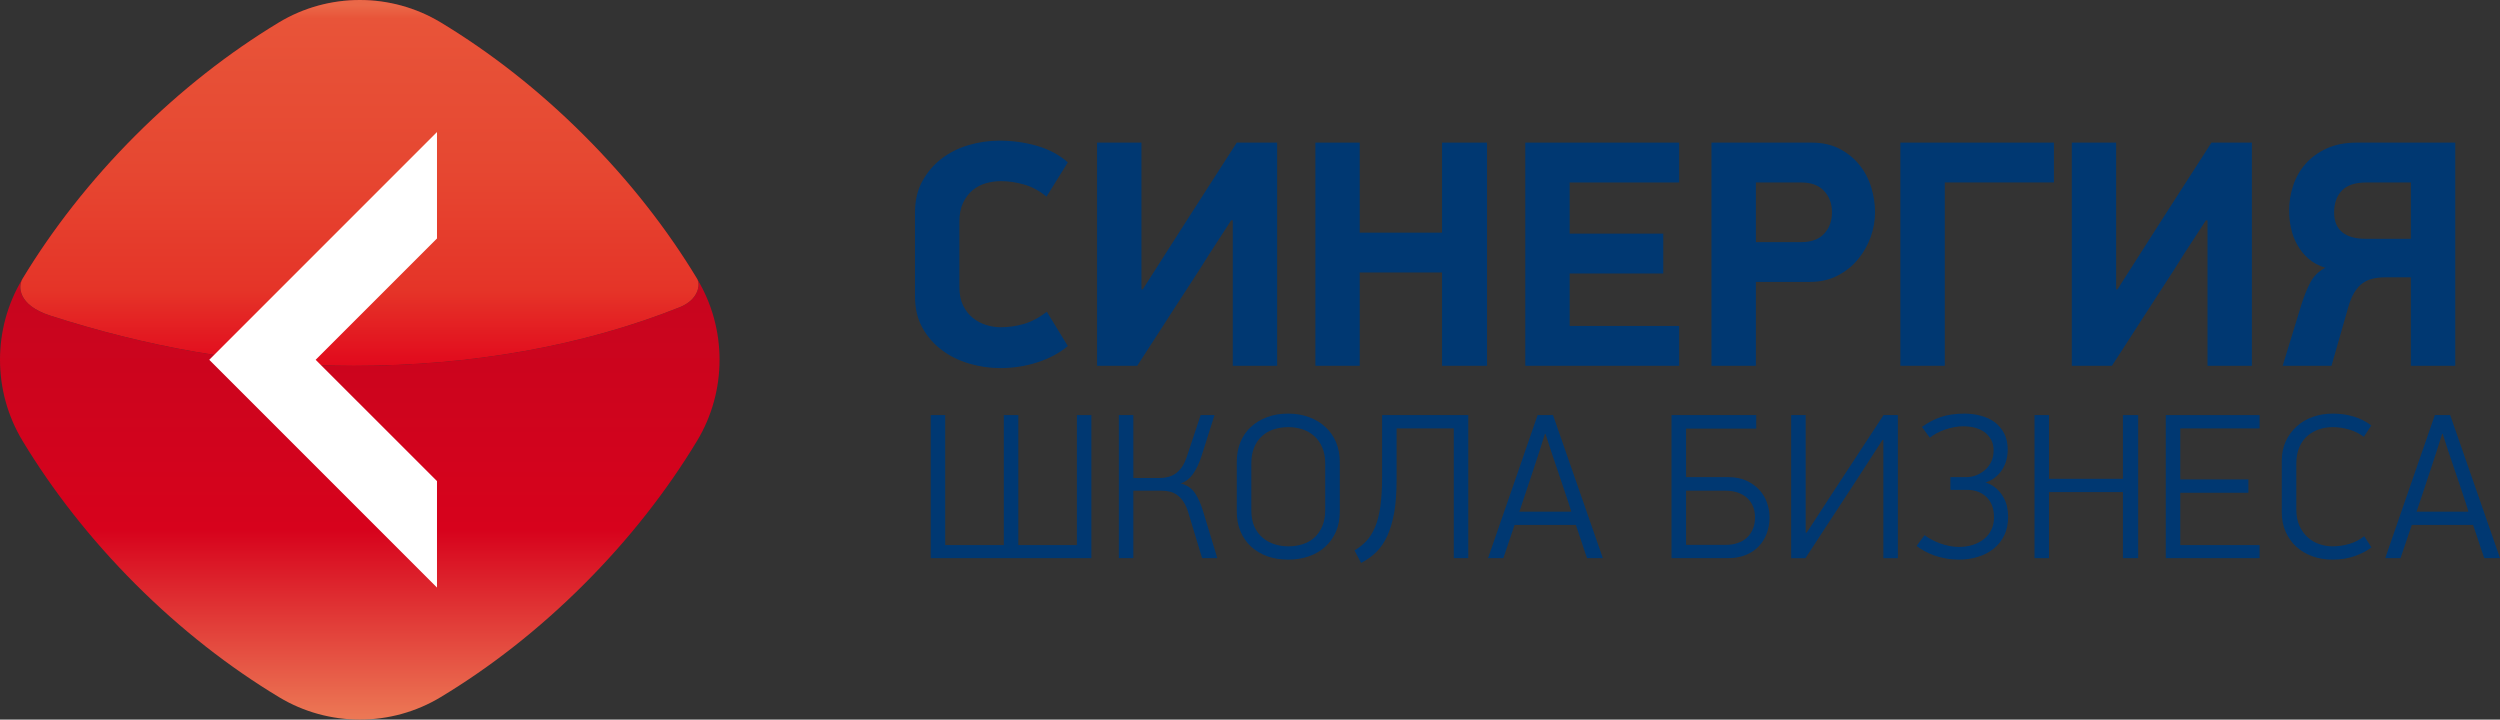 <svg width="337" height="97" viewBox="0 0 337 97" fill="none" xmlns="http://www.w3.org/2000/svg">
<rect x="0" y="0" width="337" height="97" fill="#333333" stroke="none"/>
<g clip-path="url(#clip0)">
<path d="M150.818 75.239V55.954H152.775V64.434H156.362C156.683 64.434 157.014 64.4 157.364 64.315C157.694 64.249 158.035 64.112 158.365 63.904C158.687 63.701 158.989 63.403 159.273 63.025C159.556 62.637 159.793 62.141 159.996 61.527L161.848 55.954H163.715L161.957 61.498C161.659 62.425 161.286 63.219 160.828 63.876C160.369 64.523 159.812 64.958 159.159 65.162C160.019 65.388 160.667 65.837 161.102 66.499C161.551 67.18 161.9 67.988 162.184 68.948L164.093 75.239H162.042L160.223 69.226C160.043 68.588 159.812 68.064 159.556 67.667C159.296 67.265 159.003 66.953 158.682 66.731C158.37 66.499 158.035 66.348 157.675 66.267C157.321 66.187 156.962 66.145 156.584 66.145H152.775V75.239H150.818Z" fill="#003872"/>
<path d="M147.118 55.954V75.239H125.46V55.954H127.416V73.476H135.313V55.954H137.27V73.476H145.166V55.954H147.118Z" fill="#003872"/>
<path d="M180.602 68.995C180.602 69.987 180.427 70.876 180.087 71.67C179.733 72.464 179.26 73.145 178.641 73.703C178.027 74.265 177.294 74.69 176.434 74.993C175.579 75.291 174.648 75.437 173.646 75.437C172.601 75.437 171.656 75.281 170.806 74.979C169.964 74.667 169.241 74.232 168.627 73.669C168.027 73.112 167.554 72.436 167.223 71.646C166.888 70.852 166.718 69.959 166.718 68.971V62.226C166.718 61.276 166.878 60.402 167.205 59.608C167.526 58.814 167.998 58.128 168.603 57.566C169.213 56.994 169.936 56.55 170.801 56.233C171.651 55.911 172.601 55.755 173.646 55.755C174.671 55.755 175.607 55.911 176.462 56.233C177.327 56.55 178.055 56.994 178.669 57.566C179.288 58.128 179.756 58.814 180.101 59.608C180.427 60.402 180.602 61.276 180.602 62.226V68.995ZM178.641 62.505C178.641 61.645 178.504 60.907 178.23 60.298C177.96 59.674 177.601 59.168 177.143 58.771C176.684 58.365 176.165 58.067 175.569 57.868C174.969 57.679 174.336 57.58 173.66 57.58C172.975 57.58 172.318 57.679 171.718 57.868C171.103 58.067 170.579 58.365 170.13 58.771C169.686 59.168 169.322 59.674 169.066 60.298C168.811 60.907 168.679 61.645 168.679 62.505V68.74C168.679 69.628 168.811 70.375 169.09 70.989C169.374 71.604 169.747 72.105 170.22 72.497C170.678 72.894 171.217 73.178 171.812 73.367C172.408 73.556 173.027 73.646 173.66 73.646C174.336 73.646 174.969 73.556 175.574 73.367C176.179 73.178 176.713 72.885 177.162 72.483C177.606 72.081 177.96 71.576 178.23 70.961C178.504 70.342 178.641 69.605 178.641 68.74V62.505Z" fill="#003872"/>
<path d="M188.26 57.75V64.694C188.26 66.367 188.156 67.823 187.948 69.056C187.726 70.285 187.414 71.339 187.017 72.223C186.615 73.097 186.119 73.825 185.524 74.416C184.923 75.002 184.238 75.494 183.473 75.886L182.589 74.199C183.198 73.83 183.737 73.405 184.196 72.923C184.649 72.426 185.032 71.821 185.353 71.065C185.67 70.328 185.911 69.401 186.067 68.309C186.223 67.227 186.308 65.885 186.308 64.296V55.954H197.924V75.239H195.968V57.75H188.26Z" fill="#003872"/>
<path d="M213.933 75.239C213.668 74.497 213.422 73.75 213.181 72.998C212.935 72.256 212.68 71.509 212.425 70.763H204.164L202.652 75.239H200.587C201.707 71.996 202.822 68.782 203.933 65.596C205.039 62.415 206.159 59.201 207.269 55.954H209.344L216.064 75.239H213.933ZM208.252 58.492C208.082 59.045 207.846 59.792 207.543 60.742C207.231 61.687 206.905 62.685 206.565 63.72C206.211 64.75 205.88 65.752 205.568 66.707C205.247 67.648 205.001 68.413 204.812 68.971H211.811C211.641 68.413 211.404 67.648 211.078 66.707C210.762 65.752 210.421 64.75 210.072 63.72C209.722 62.685 209.382 61.687 209.065 60.742C208.748 59.792 208.507 59.045 208.337 58.492H208.252Z" fill="#003872"/>
<path d="M238.537 69.751C238.537 70.517 238.41 71.231 238.155 71.911C237.904 72.592 237.545 73.168 237.068 73.66C236.595 74.156 236.004 74.544 235.305 74.823C234.615 75.102 233.816 75.239 232.923 75.239H225.319V55.954H236.737V57.774H227.281V64.32H233.003C233.93 64.32 234.743 64.486 235.432 64.797C236.118 65.124 236.694 65.53 237.167 66.045C237.639 66.561 237.975 67.137 238.197 67.78C238.419 68.428 238.537 69.085 238.537 69.751ZM236.576 69.751C236.576 68.64 236.208 67.752 235.489 67.104C234.757 66.471 233.797 66.145 232.602 66.145H227.281V73.447H232.654C233.216 73.447 233.736 73.372 234.204 73.206C234.686 73.055 235.102 72.819 235.447 72.511C235.792 72.204 236.066 71.821 236.264 71.363C236.472 70.904 236.576 70.375 236.576 69.751Z" fill="#003872"/>
<path d="M243.546 71.798L247.044 66.424L253.901 55.954H255.834V75.243H253.877V59.31H253.754L250.04 65.048L243.372 75.243H241.448V55.954H243.405V71.798H243.546Z" fill="#003872"/>
<path d="M264.847 55.755C265.589 55.755 266.316 55.855 267.011 56.039C267.711 56.223 268.33 56.507 268.873 56.899C269.402 57.292 269.832 57.802 270.158 58.412C270.48 59.026 270.641 59.768 270.641 60.614C270.641 61.111 270.574 61.569 270.456 62.032C270.333 62.486 270.149 62.912 269.894 63.304C269.648 63.696 269.336 64.037 268.972 64.334C268.613 64.632 268.174 64.868 267.673 65.034C268.23 65.223 268.698 65.488 269.081 65.823C269.469 66.159 269.776 66.537 270.021 66.958C270.262 67.374 270.442 67.813 270.541 68.272C270.645 68.735 270.697 69.189 270.697 69.638C270.697 70.602 270.522 71.448 270.173 72.171C269.818 72.894 269.341 73.495 268.727 73.977C268.112 74.463 267.408 74.832 266.595 75.073C265.778 75.324 264.937 75.437 264.034 75.437C263.438 75.437 262.852 75.385 262.3 75.281C261.747 75.182 261.213 75.045 260.731 74.875C260.244 74.695 259.804 74.501 259.407 74.279C258.996 74.057 258.647 73.83 258.354 73.589L259.436 72.138C259.719 72.365 260.036 72.568 260.395 72.748C260.749 72.937 261.128 73.107 261.539 73.254C261.955 73.4 262.366 73.523 262.8 73.603C263.226 73.684 263.642 73.726 264.034 73.726C264.719 73.726 265.362 73.636 265.948 73.447C266.534 73.258 267.039 72.989 267.46 72.648C267.881 72.303 268.211 71.888 268.438 71.401C268.675 70.914 268.788 70.361 268.788 69.737C268.788 68.555 268.457 67.652 267.772 66.995C267.091 66.353 266.217 66.031 265.149 66.031H262.914V64.32H265.069C265.461 64.32 265.872 64.249 266.302 64.103C266.728 63.947 267.125 63.729 267.488 63.431C267.857 63.134 268.15 62.756 268.391 62.302C268.618 61.843 268.736 61.314 268.736 60.7C268.736 60.142 268.618 59.655 268.391 59.248C268.15 58.837 267.848 58.492 267.484 58.227C267.101 57.968 266.666 57.769 266.17 57.641C265.678 57.523 265.163 57.462 264.653 57.462C263.864 57.462 263.056 57.618 262.21 57.901C261.378 58.19 260.679 58.558 260.14 59.003L259.077 57.552C259.88 56.97 260.721 56.526 261.605 56.219C262.493 55.916 263.575 55.755 264.847 55.755Z" fill="#003872"/>
<path d="M286.17 75.239V66.334H276.208V75.239H274.252V55.954H276.208V64.542H286.17V55.954H288.226V75.239H286.17Z" fill="#003872"/>
<path d="M291.945 75.239V55.954H304.591V57.75H293.902V64.627H303.084V66.424H293.902V73.476H304.591V75.239H291.945Z" fill="#003872"/>
<path d="M314.449 55.755C316.495 55.755 318.239 56.29 319.652 57.348L318.645 58.885C318.083 58.459 317.435 58.138 316.693 57.906C315.956 57.689 315.209 57.58 314.449 57.58C313.83 57.58 313.234 57.665 312.658 57.859C312.076 58.043 311.556 58.336 311.084 58.724C310.616 59.111 310.243 59.622 309.969 60.246C309.69 60.874 309.543 61.626 309.543 62.505V68.669C309.543 69.543 309.694 70.285 309.983 70.918C310.271 71.538 310.64 72.053 311.103 72.445C311.556 72.856 312.076 73.159 312.658 73.353C313.234 73.551 313.811 73.646 314.387 73.646C315.181 73.646 315.937 73.537 316.684 73.32C317.426 73.107 318.102 72.762 318.697 72.275L319.671 73.783C319.137 74.208 318.414 74.596 317.497 74.936C316.585 75.267 315.559 75.437 314.449 75.437C313.456 75.437 312.544 75.291 311.717 74.988C310.885 74.69 310.167 74.265 309.543 73.703C308.929 73.145 308.452 72.464 308.107 71.684C307.762 70.904 307.582 70.03 307.582 69.052V62.08C307.582 61.13 307.766 60.269 308.116 59.494C308.475 58.724 308.962 58.053 309.581 57.49C310.195 56.932 310.914 56.502 311.745 56.205C312.577 55.907 313.47 55.755 314.449 55.755Z" fill="#003872"/>
<path d="M334.879 75.239C334.614 74.497 334.368 73.75 334.123 72.998C333.877 72.256 333.626 71.509 333.371 70.763H325.11L323.589 75.239H321.528C322.648 71.996 323.764 68.782 324.869 65.596C325.98 62.415 327.1 59.201 328.215 55.954H330.285L337.005 75.239H334.879ZM329.198 58.492C329.028 59.045 328.787 59.792 328.485 60.742C328.173 61.687 327.847 62.685 327.506 63.72C327.157 64.75 326.821 65.752 326.514 66.707C326.193 67.648 325.942 68.413 325.753 68.971H332.747C332.582 68.413 332.341 67.648 332.02 66.707C331.703 65.752 331.377 64.75 331.013 63.72C330.663 62.685 330.323 61.687 330.006 60.742C329.69 59.792 329.449 59.045 329.279 58.492H329.198Z" fill="#003872"/>
<path d="M91.641 41.401C78.551 46.633 63.528 49.308 47.677 49.308C33.041 49.308 19.285 46.567 6.794 42.544C2.338 41.108 2.456 38.546 3.037 37.577C-1.012 44.27 -1.012 52.716 3.037 59.423C7.069 66.097 12.172 72.648 18.264 78.746C24.36 84.838 30.915 89.938 37.597 93.966C44.284 98.011 52.729 98.011 59.416 93.966C66.098 89.938 72.644 84.838 78.735 78.746C84.836 72.648 89.935 66.097 93.966 59.423C98.002 52.726 98.011 44.289 93.966 37.581C94.434 38.357 94.155 40.389 91.641 41.401Z" fill="url(#paint0_linear)"/>
<path d="M18.265 18.259C12.174 24.352 7.07 30.907 3.039 37.577C2.458 38.546 2.34 41.108 6.796 42.544C19.286 46.567 33.043 49.308 47.679 49.308C63.529 49.308 78.552 46.633 91.643 41.401C94.157 40.389 94.436 38.357 93.968 37.581C89.937 30.907 84.838 24.352 78.737 18.259C72.645 12.162 66.1 7.066 59.418 3.03C56.072 1.012 52.291 0 48.506 0C44.721 0 40.935 1.012 37.589 3.03C30.907 7.066 24.362 12.162 18.265 18.259Z" fill="url(#paint1_linear)"/>
<path d="M18.265 18.259C12.174 24.352 7.07 30.907 3.039 37.577C2.458 38.546 2.34 41.108 6.796 42.544C19.286 46.567 33.043 49.308 47.679 49.308C63.529 49.308 78.552 46.633 91.643 41.401C94.157 40.389 94.436 38.357 93.968 37.581C89.937 30.907 84.838 24.352 78.737 18.259C72.645 12.162 66.1 7.066 59.418 3.03C56.072 1.012 52.291 0 48.506 0C44.721 0 40.935 1.012 37.589 3.03C30.907 7.066 24.362 12.162 18.265 18.259Z" fill="url(#paint2_linear)"/>
<path d="M58.906 64.854L42.55 48.5L58.906 32.146V17.796L28.207 48.5L58.906 79.204V64.854Z" fill="white"/>
<path d="M141.067 26.512C140.132 25.727 139.134 25.183 138.052 24.876C136.979 24.569 135.93 24.418 134.91 24.418C134.243 24.418 133.567 24.517 132.901 24.701C132.235 24.89 131.635 25.207 131.11 25.637C130.585 26.077 130.155 26.644 129.82 27.343C129.489 28.038 129.324 28.889 129.324 29.877V38.654C129.324 39.647 129.489 40.484 129.82 41.169C130.155 41.85 130.59 42.412 131.129 42.847C131.672 43.286 132.268 43.603 132.925 43.806C133.577 44.01 134.243 44.114 134.91 44.114C135.93 44.114 136.956 43.962 137.986 43.679C139.016 43.381 140.065 42.833 141.11 42.02L143.945 46.647C142.839 47.574 141.488 48.306 139.881 48.831C138.288 49.355 136.601 49.62 134.82 49.62C133.397 49.62 131.998 49.412 130.633 49.006C129.257 48.599 128.029 47.999 126.965 47.191C125.883 46.387 125.014 45.39 124.338 44.18C123.667 42.965 123.341 41.552 123.341 39.921V28.657C123.341 27.05 123.662 25.647 124.319 24.441C124.981 23.236 125.831 22.225 126.895 21.407C127.958 20.589 129.172 19.975 130.538 19.568C131.913 19.162 133.307 18.959 134.735 18.959C136.483 18.959 138.156 19.195 139.782 19.658C141.393 20.126 142.783 20.868 143.945 21.884L141.067 26.512Z" fill="#003872"/>
<path d="M165.96 29.702L162.987 34.287C162.647 34.84 162.212 35.521 161.707 36.319C161.192 37.123 160.634 37.988 160.024 38.914C159.41 39.846 158.781 40.815 158.143 41.807C157.501 42.795 156.882 43.75 156.291 44.686C155.691 45.612 155.133 46.482 154.609 47.281C154.084 48.079 153.649 48.755 153.295 49.308H147.884V19.223H153.867V39.009H154.041L160.313 29.187L166.716 19.223H172.16V49.308H166.177V29.702H165.96Z" fill="#003872"/>
<path d="M194.388 49.308V36.731H183.287V49.308H177.313V19.223H183.287V31.361H194.388V19.223H200.451V49.308H194.388Z" fill="#003872"/>
<path d="M205.608 19.223H226.35V24.598H211.591V31.494H224.209V36.868H211.591V43.939H226.35V49.308H205.608V19.223Z" fill="#003872"/>
<path d="M244.159 19.223C245.648 19.223 246.929 19.507 248.001 20.074C249.079 20.641 249.977 21.374 250.69 22.281C251.399 23.175 251.929 24.191 252.259 25.311C252.595 26.436 252.756 27.537 252.756 28.61C252.756 29.716 252.567 30.827 252.174 31.933C251.777 33.035 251.215 34.041 250.468 34.939C249.726 35.852 248.805 36.584 247.723 37.142C246.631 37.714 245.383 38.002 243.985 38.002H236.693V49.308H230.705V19.223H244.159ZM236.693 32.638H242.813C244.174 32.638 245.213 32.25 245.908 31.489C246.607 30.728 246.952 29.778 246.952 28.629C246.952 27.462 246.603 26.498 245.88 25.737C245.175 24.976 244.145 24.598 242.813 24.598H236.693V32.638Z" fill="#003872"/>
<path d="M256.17 49.308V19.223H276.869V24.593H262.157V49.308H256.17Z" fill="#003872"/>
<path d="M297.354 29.702L294.372 34.287C294.027 34.84 293.607 35.521 293.096 36.319C292.581 37.123 292.019 37.988 291.409 38.914C290.795 39.846 290.171 40.815 289.538 41.807C288.891 42.795 288.271 43.75 287.676 44.686C287.085 45.612 286.523 46.482 286.003 47.281C285.474 48.079 285.039 48.755 284.685 49.308H279.278V19.223H285.256V39.009H285.431L291.702 29.187L298.106 19.223H303.555V49.308H297.572V29.702H297.354Z" fill="#003872"/>
<path d="M330.972 19.219V49.308H324.984V37.388H321.497C320.882 37.388 320.334 37.449 319.838 37.567C319.342 37.681 318.893 37.889 318.482 38.177C318.071 38.47 317.711 38.872 317.395 39.378C317.069 39.883 316.795 40.55 316.558 41.368L314.285 49.313H307.702L310.226 41.065C310.575 39.95 310.972 38.971 311.412 38.116C311.851 37.251 312.527 36.575 313.458 36.088C312.556 35.823 311.804 35.417 311.199 34.883C310.575 34.344 310.079 33.729 309.687 33.025C309.29 32.33 309.002 31.579 308.832 30.775C308.657 29.977 308.572 29.187 308.572 28.398C308.572 27.254 308.747 26.138 309.115 25.028C309.474 23.926 310.041 22.939 310.788 22.083C311.544 21.223 312.499 20.537 313.647 20.008C314.8 19.483 316.152 19.223 317.721 19.223H330.972V19.219ZM324.984 24.598H318.964C317.475 24.598 316.383 24.962 315.684 25.685C314.989 26.413 314.64 27.4 314.64 28.658C314.64 29.82 315.003 30.704 315.727 31.3C316.454 31.9 317.503 32.188 318.874 32.188H324.984V24.598Z" fill="#003872"/>
</g>
<defs>
<linearGradient id="paint0_linear" x1="48.499" y1="1.44" x2="48.499" y2="96.849" gradientUnits="userSpaceOnUse">
<stop stop-color="#AD0C20"/>
<stop offset="0.248" stop-color="#C0071F"/>
<stop offset="0.733" stop-color="#D7021C"/>
<stop offset="1" stop-color="#EC7855"/>
</linearGradient>
<linearGradient id="paint1_linear" x1="48.453" y1="1.44" x2="48.453" y2="96.849" gradientUnits="userSpaceOnUse">
<stop stop-color="#7C1824"/>
<stop offset="0.248" stop-color="#7C1824"/>
<stop offset="0.733" stop-color="#C1001F"/>
<stop offset="1" stop-color="#D68162"/>
</linearGradient>
<linearGradient id="paint2_linear" x1="48.452" y1="49.118" x2="48.452" y2="0.712" gradientUnits="userSpaceOnUse">
<stop stop-color="#E20A1D"/>
<stop offset="0.206" stop-color="#E53428"/>
<stop offset="0.541" stop-color="#E64731"/>
<stop offset="0.963" stop-color="#E85439"/>
<stop offset="1" stop-color="#EA6848"/>
</linearGradient>
<clipPath id="clip0">
<rect width="337" height="97" fill="white"/>
</clipPath>
</defs>
</svg>
